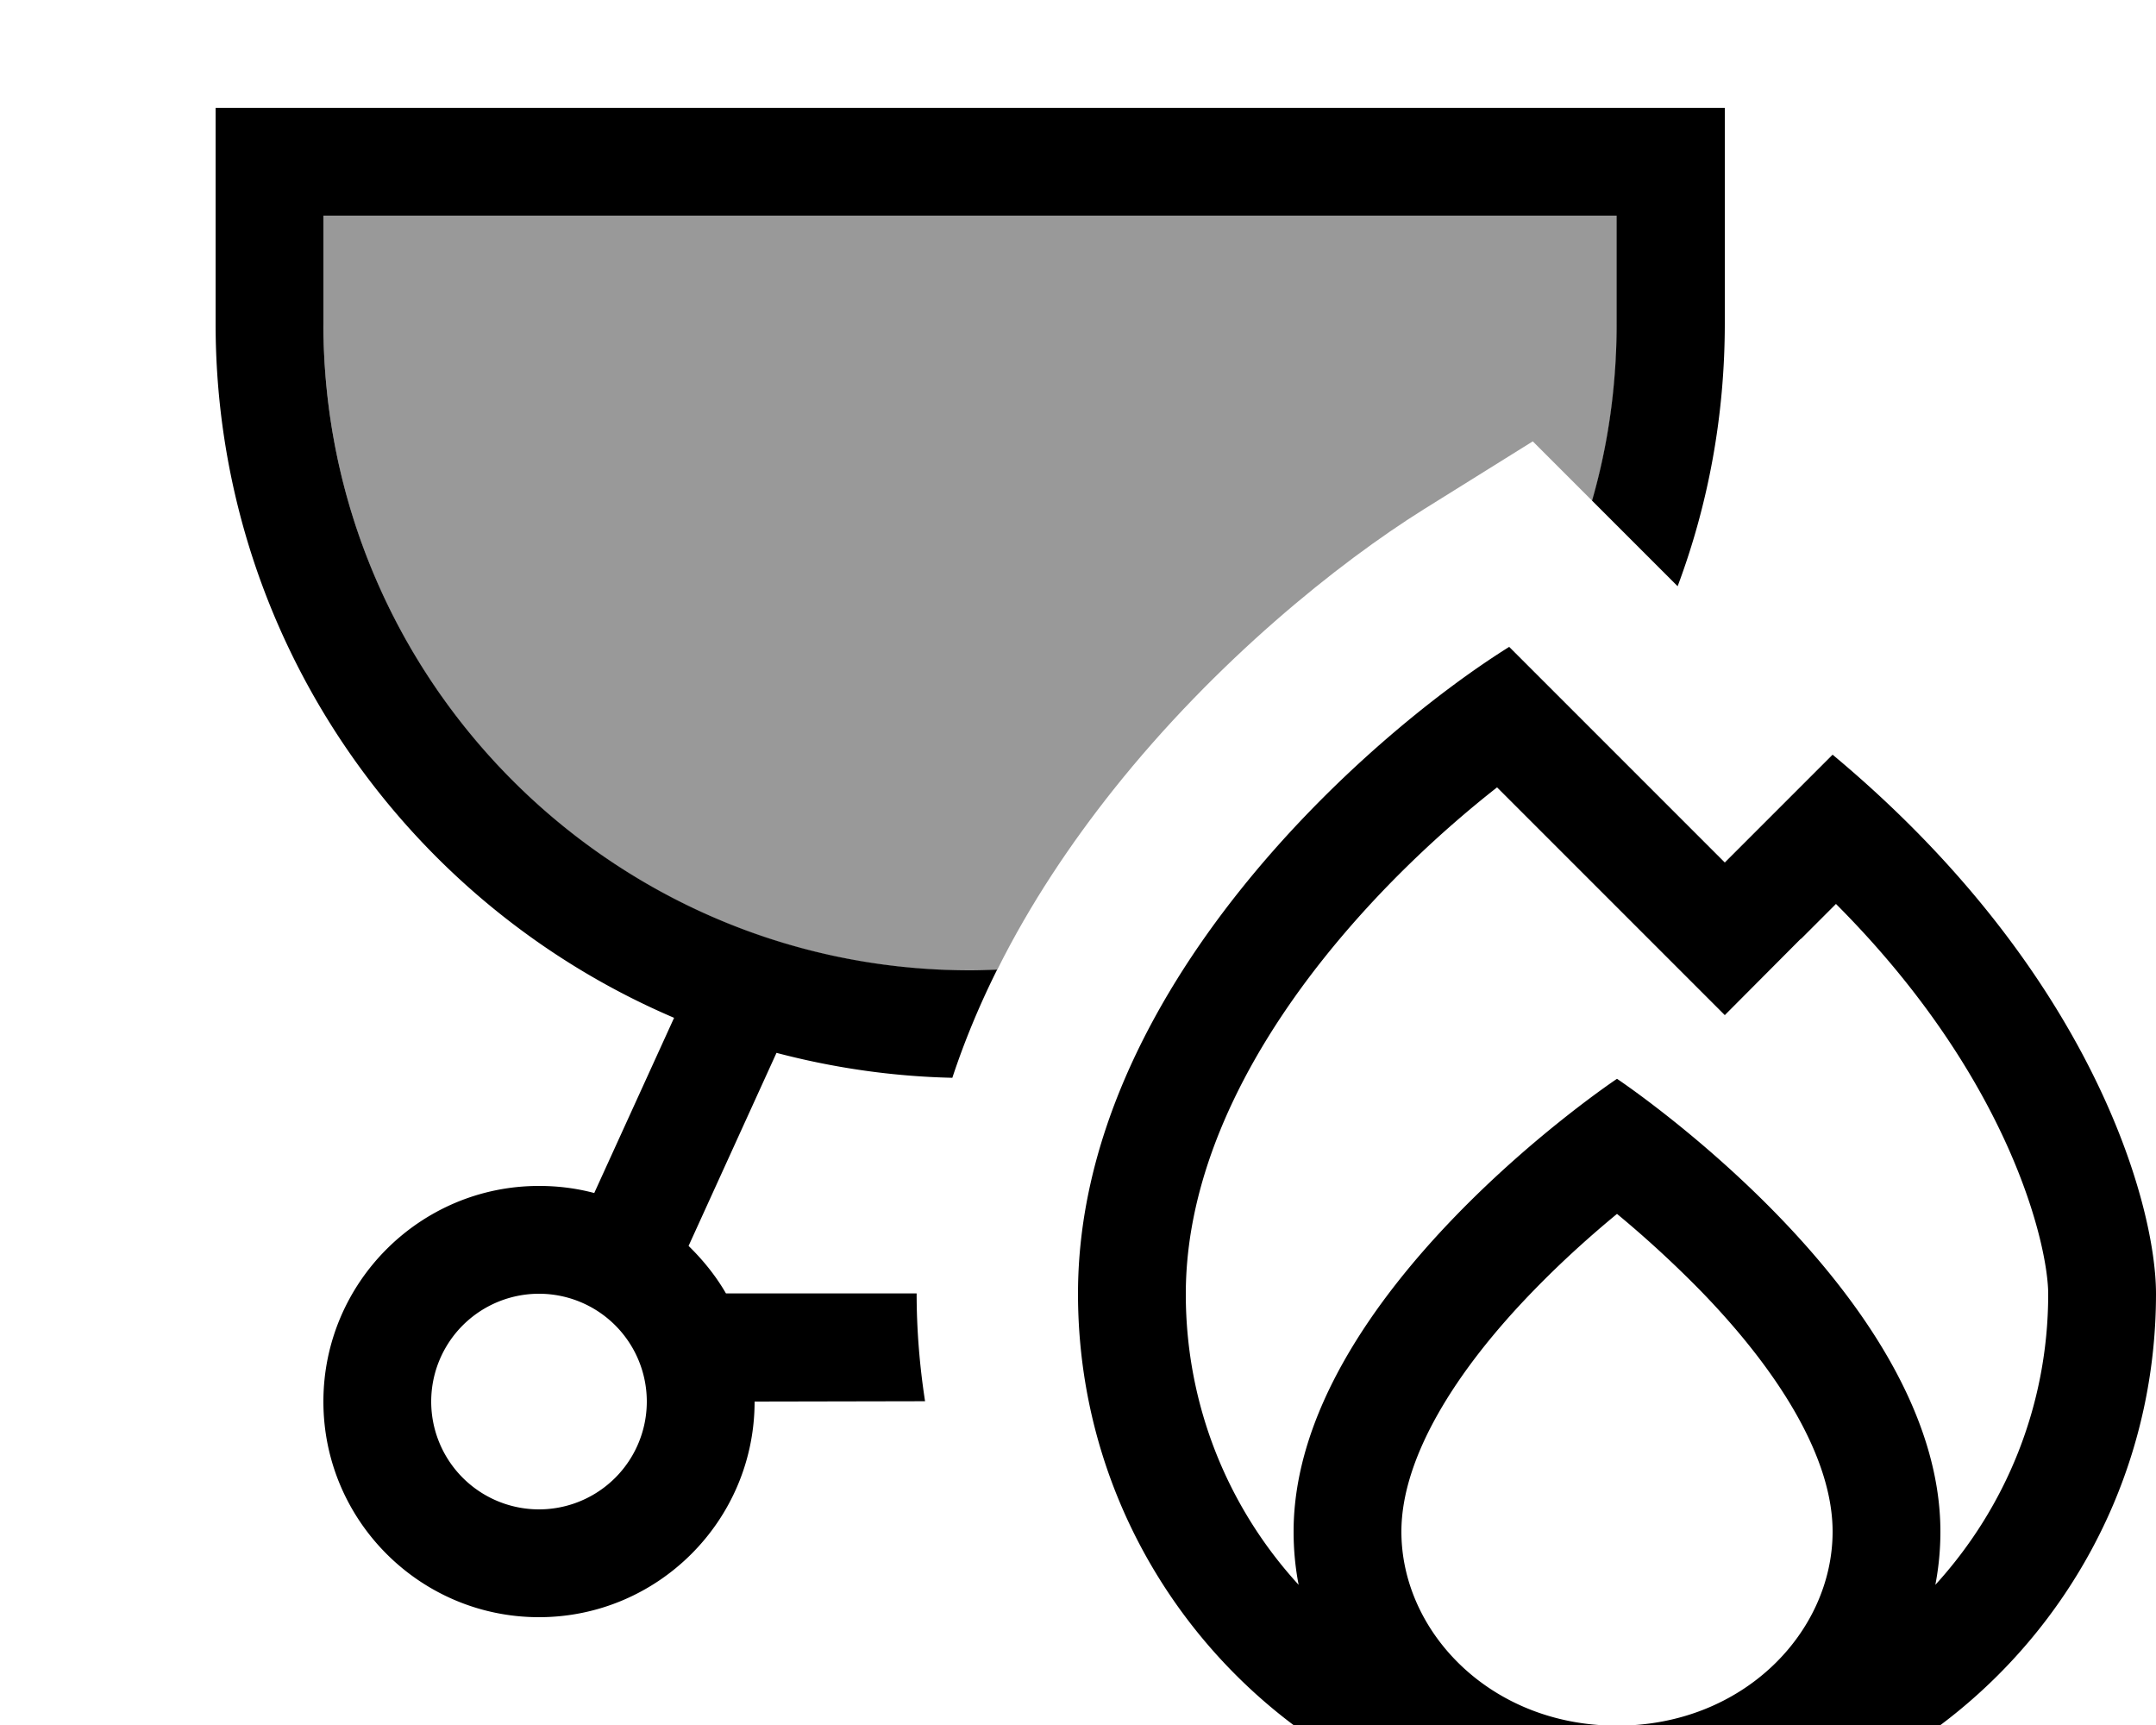 <svg xmlns="http://www.w3.org/2000/svg" viewBox="0 0 640 512"><!--! Font Awesome Pro 7.0.0 by @fontawesome - https://fontawesome.com License - https://fontawesome.com/license (Commercial License) Copyright 2025 Fonticons, Inc. --><path opacity=".4" fill="currentColor" d="M96 64l384 0 0 32c0 18.3-2.6 35.9-7.3 52.7-5.9-5.9-11.8-11.8-17.7-17.7l-32.4 20.2c-25.4 15.9-61.7 45-92.1 83.2-12.4 15.6-24.6 33.6-34.5 53.5-2.6 .1-5.3 .2-8 .2-106 0-192-86-192-192l0-32z"/><path fill="currentColor" d="M480 64L96 64 96 96c0 106 86 192 192 192 2.7 0 5.3-.1 8-.2-5.1 10.2-9.6 20.9-13.3 32.1-18-.4-35.5-3-52.2-7.4l-26.1 57.3c4.3 4.2 8.1 8.9 11.1 14.1l56.6 0c0 10.9 .9 21.6 2.5 32L224 416c0 35.3-28.7 64-64 64s-64-28.7-64-64 28.7-64 64-64c5.7 0 11.1 .7 16.4 2.1l23.7-52C120 267.9 64 188.5 64 96l0-64 448 0 0 64c0 27.4-4.9 53.7-14 78l-25.4-25.4c4.8-16.7 7.3-34.4 7.3-52.7l0-32zM160 384a32 32 0 1 0 0 64 32 32 0 1 0 0-64zM448 192c30.7 30.7 52 52 64 64 17.3-17.3 28-28 32-32 76.8 64 96 133.3 96 160 0 88.4-71.6 160-160 160S320 472.4 320 384c0-89.6 85.3-165.3 128-192zm86.6 86.6L512 301.3c-11.4-11.4-33.9-33.9-67.6-67.6-16.2 12.7-34.9 30-51.4 50.7-24.3 30.5-41 65-41 99.7 0 33.3 12.7 63.6 33.5 86.3-1-5.1-1.5-10.4-1.5-15.8 0-70.4 96-134.4 96-134.4s96 64 96 134.4c0 5.4-.5 10.6-1.5 15.8 20.8-22.8 33.5-53.1 33.5-86.3 0-14.1-11-63.7-63-115.8l-10.4 10.4zM480 512.2c37.5 0 64-27.8 64-57.6 0-21.9-15.9-47.5-39-71.3-8.8-9-17.6-16.9-25-23-7.4 6.1-16.2 13.9-25 23-23.1 23.8-39 49.5-39 71.3 0 29.8 26.5 57.6 64 57.6z"/></svg>